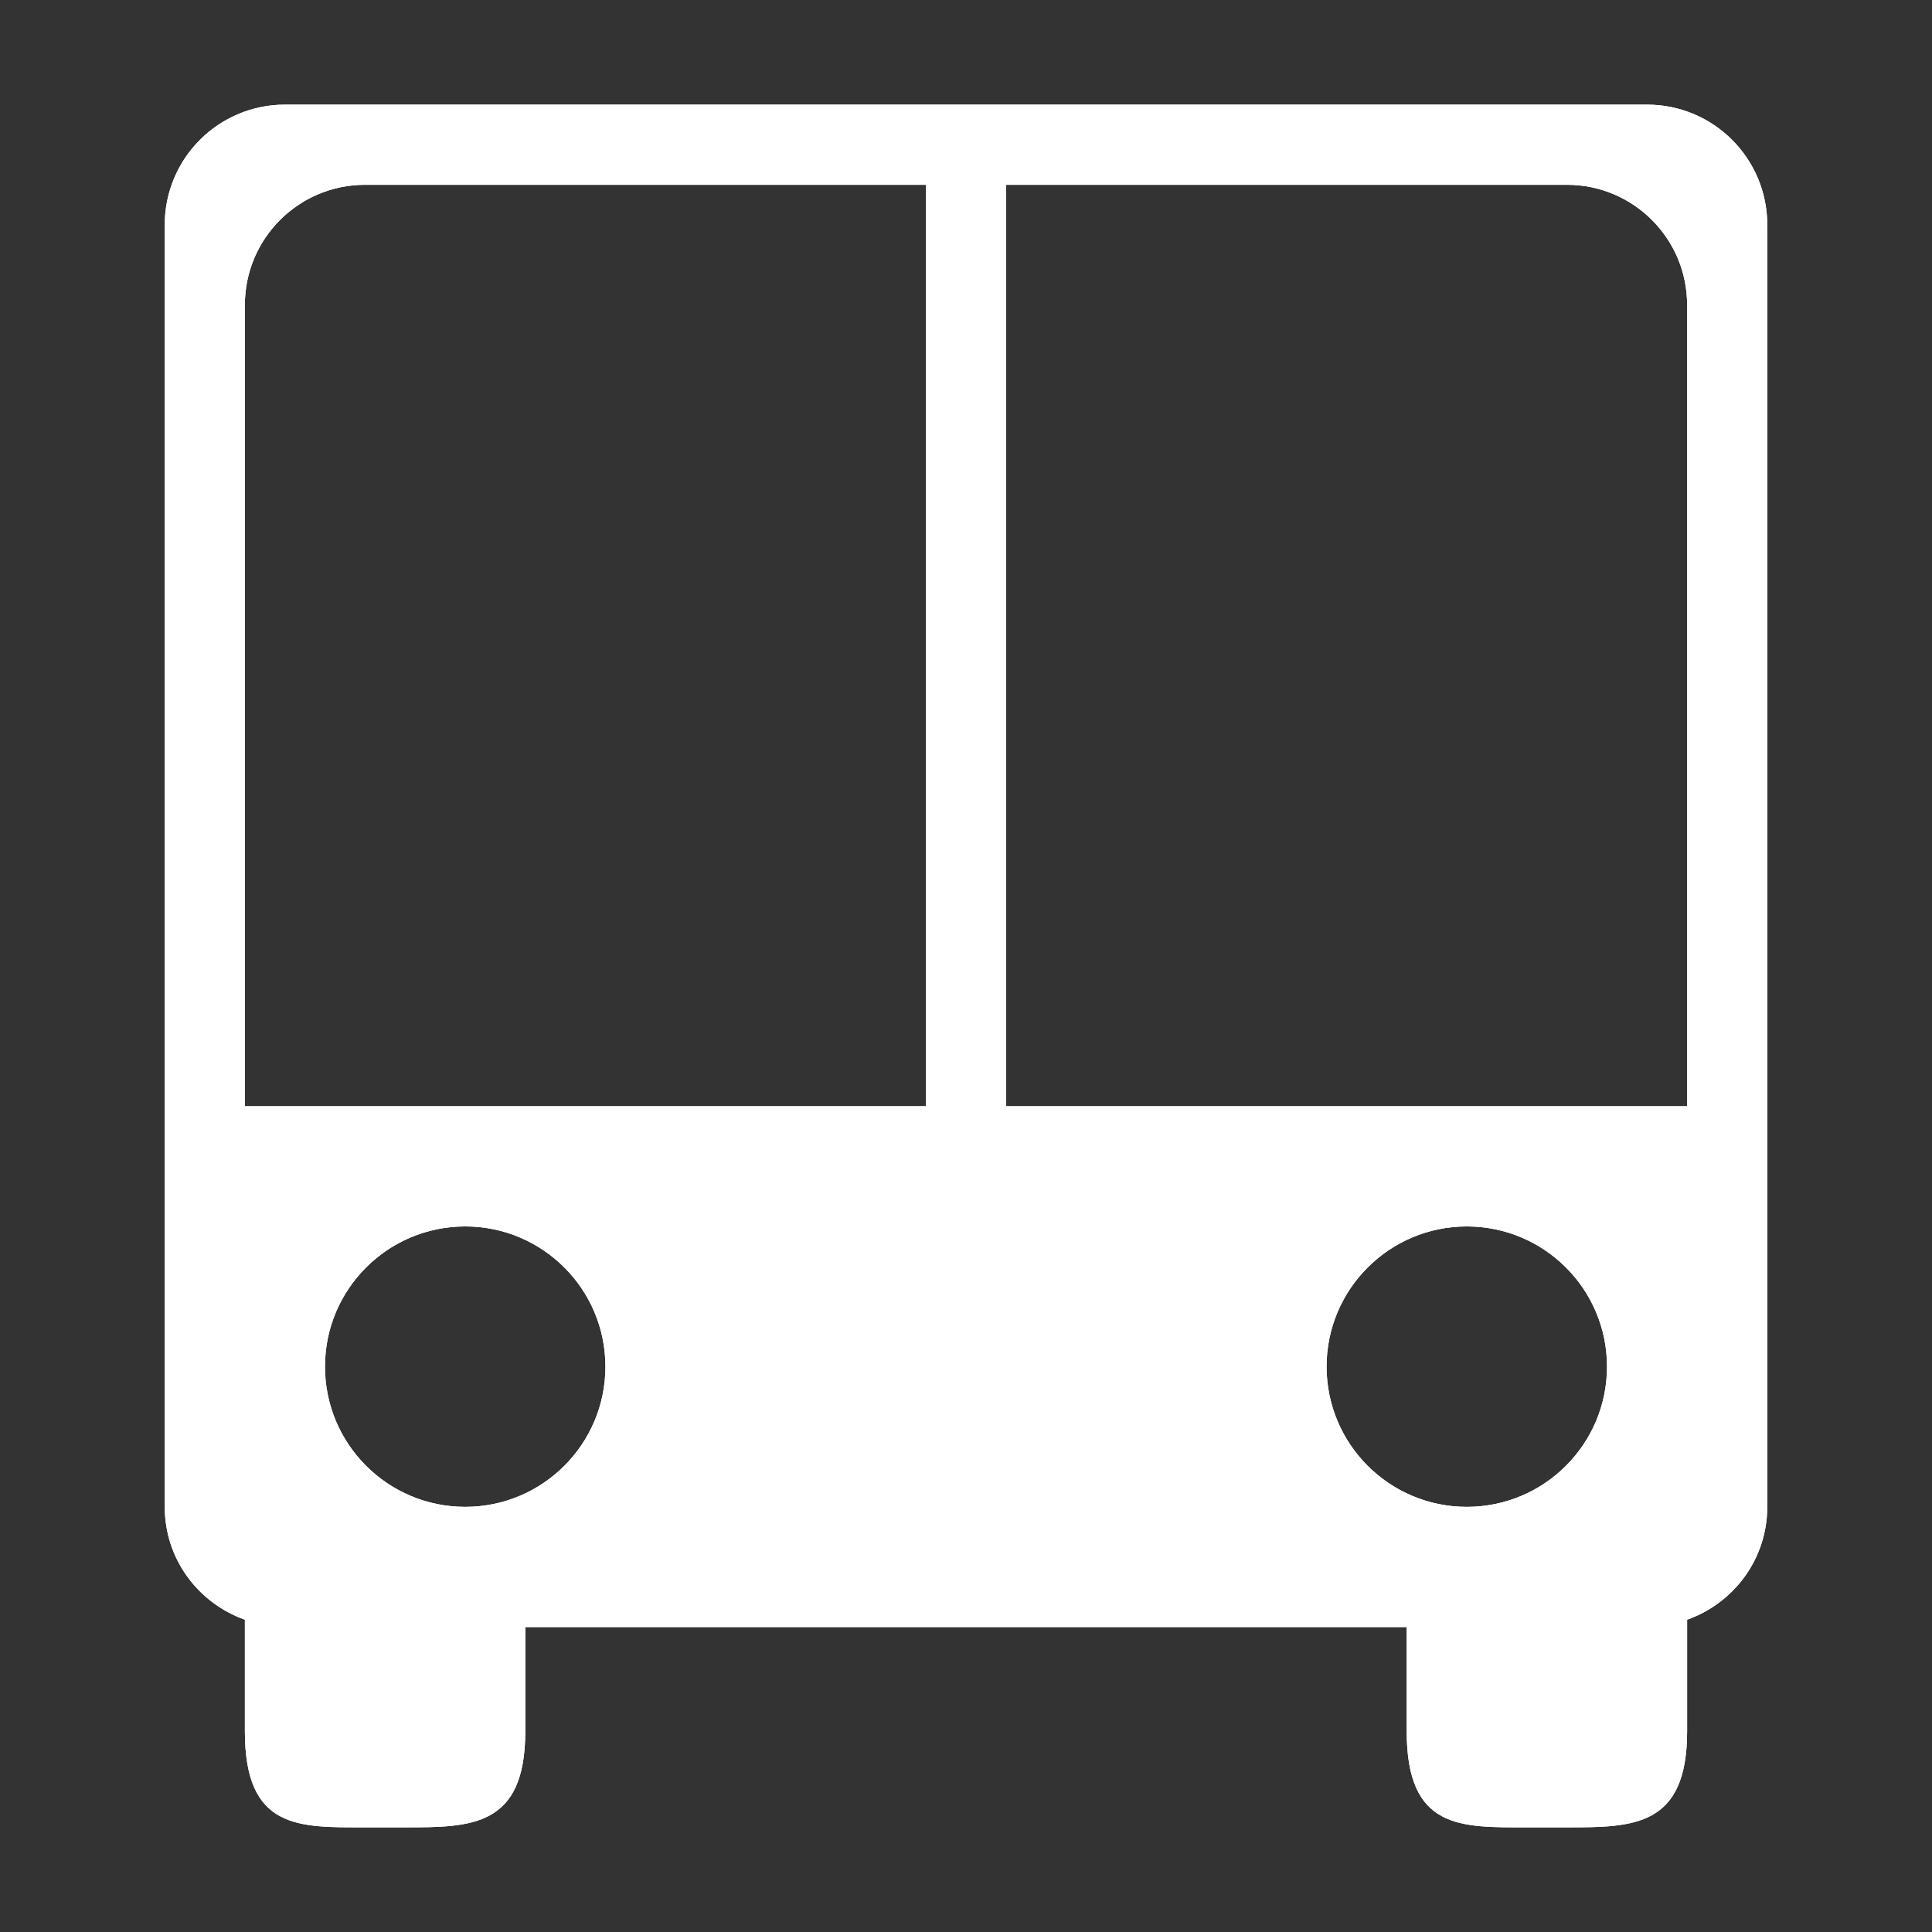 <?xml version="1.0" encoding="iso-8859-1"?>
<!-- Generator: Adobe Illustrator 17.1.0, SVG Export Plug-In . SVG Version: 6.00 Build 0)  -->
<!DOCTYPE svg PUBLIC "-//W3C//DTD SVG 1.1//EN" "http://www.w3.org/Graphics/SVG/1.1/DTD/svg11.dtd">
<svg version="1.1" xmlns="http://www.w3.org/2000/svg" xmlns:xlink="http://www.w3.org/1999/xlink" x="0px" y="0px" width="120px"
	 height="120px" viewBox="0 0 120 120" enable-background="new 0 0 120 120" xml:space="preserve">
<rect x="0" y="0" width="120" height="120" fill="#333333" stroke="none"/>
<g id="Layer_4" display="none">
	<circle display="inline" opacity="0.5" fill="#DF1F26" cx="60" cy="60" r="60"/>
	<rect x="6.5" y="6.5" display="inline" opacity="0.5" fill="#3B4FA1" width="107" height="107"/>
</g>
<g id="normal">
	<path fill-rule="evenodd" clip-rule="evenodd" fill="#FFFFFF" d="M104.79,100.603v6.925c0,5.953-3.341,5.972-7.464,5.972h-2.488
		c-4.123,0-7.465,0.148-7.465-5.972v-6.469H32.627v6.469c0,5.953-3.343,5.972-7.465,5.972h-2.488c-4.123,0-7.464,0.148-7.464-5.972
		v-6.925c-2.893-1.027-4.977-3.762-4.977-7.009V13.965c0-4.124,3.341-7.465,7.464-7.465h84.607c4.123,0,7.464,3.341,7.464,7.465
		v79.629C109.767,96.841,107.683,99.576,104.79,100.603L104.79,100.603z M91.105,93.594c4.811,0,8.71-3.9,8.71-8.71
		c0-4.809-3.9-8.709-8.71-8.709c-4.809,0-8.709,3.9-8.709,8.709C82.396,89.694,86.296,93.594,91.105,93.594L91.105,93.594z
		 M28.895,93.594c4.809,0,8.709-3.9,8.709-8.71c0-4.809-3.9-8.709-8.709-8.709c-4.811,0-8.71,3.9-8.71,8.709
		C20.185,89.694,24.085,93.594,28.895,93.594L28.895,93.594z M57.512,11.477H22.673c-4.123,0-7.464,3.341-7.464,7.464v49.769h42.302
		V11.477L57.512,11.477z M104.79,18.941c0-4.123-3.341-7.464-7.464-7.464H62.488v57.233h42.302V18.941L104.79,18.941z"/>
</g>
<g id="active">
	<path fill-rule="evenodd" clip-rule="evenodd" fill="#FFFFFF" d="M104.79,100.603v6.925c0,5.953-3.341,5.972-7.464,5.972h-2.488
		c-4.123,0-7.465,0.148-7.465-5.972v-6.469H32.627v6.469c0,5.953-3.343,5.972-7.465,5.972h-2.488c-4.123,0-7.464,0.148-7.464-5.972
		v-6.925c-2.893-1.027-4.977-3.762-4.977-7.009V13.965c0-4.124,3.341-7.465,7.464-7.465h84.607c4.123,0,7.464,3.341,7.464,7.465
		v79.629C109.767,96.841,107.683,99.576,104.79,100.603L104.79,100.603z M91.105,93.594c4.811,0,8.71-3.9,8.71-8.71
		c0-4.809-3.9-8.709-8.71-8.709c-4.809,0-8.709,3.9-8.709,8.709C82.396,89.694,86.296,93.594,91.105,93.594L91.105,93.594z
		 M28.895,93.594c4.809,0,8.709-3.9,8.709-8.71c0-4.809-3.9-8.709-8.709-8.709c-4.811,0-8.71,3.9-8.71,8.709
		C20.185,89.694,24.085,93.594,28.895,93.594L28.895,93.594z M57.512,11.477H22.673c-4.123,0-7.464,3.341-7.464,7.464v49.769h42.302
		V11.477L57.512,11.477z M104.79,18.941c0-4.123-3.341-7.464-7.464-7.464H62.488v57.233h42.302V18.941L104.79,18.941z"/>
</g>
<g id="disabled" opacity="0.2">
	<path fill-rule="evenodd" clip-rule="evenodd" fill="#FFFFFF" d="M104.79,100.603v6.925c0,5.953-3.341,5.972-7.464,5.972h-2.488
		c-4.123,0-7.465,0.148-7.465-5.972v-6.469H32.627v6.469c0,5.953-3.343,5.972-7.465,5.972h-2.488c-4.123,0-7.464,0.148-7.464-5.972
		v-6.925c-2.893-1.027-4.977-3.762-4.977-7.009V13.965c0-4.124,3.341-7.465,7.464-7.465h84.607c4.123,0,7.464,3.341,7.464,7.465
		v79.629C109.767,96.841,107.683,99.576,104.79,100.603L104.79,100.603z M91.105,93.594c4.811,0,8.71-3.9,8.71-8.71
		c0-4.809-3.9-8.709-8.71-8.709c-4.809,0-8.709,3.9-8.709,8.709C82.396,89.694,86.296,93.594,91.105,93.594L91.105,93.594z
		 M28.895,93.594c4.809,0,8.709-3.9,8.709-8.71c0-4.809-3.9-8.709-8.709-8.709c-4.811,0-8.71,3.9-8.71,8.709
		C20.185,89.694,24.085,93.594,28.895,93.594L28.895,93.594z M57.512,11.477H22.673c-4.123,0-7.464,3.341-7.464,7.464v49.769h42.302
		V11.477L57.512,11.477z M104.79,18.941c0-4.123-3.341-7.464-7.464-7.464H62.488v57.233h42.302V18.941L104.79,18.941z"/>
</g>
</svg>

